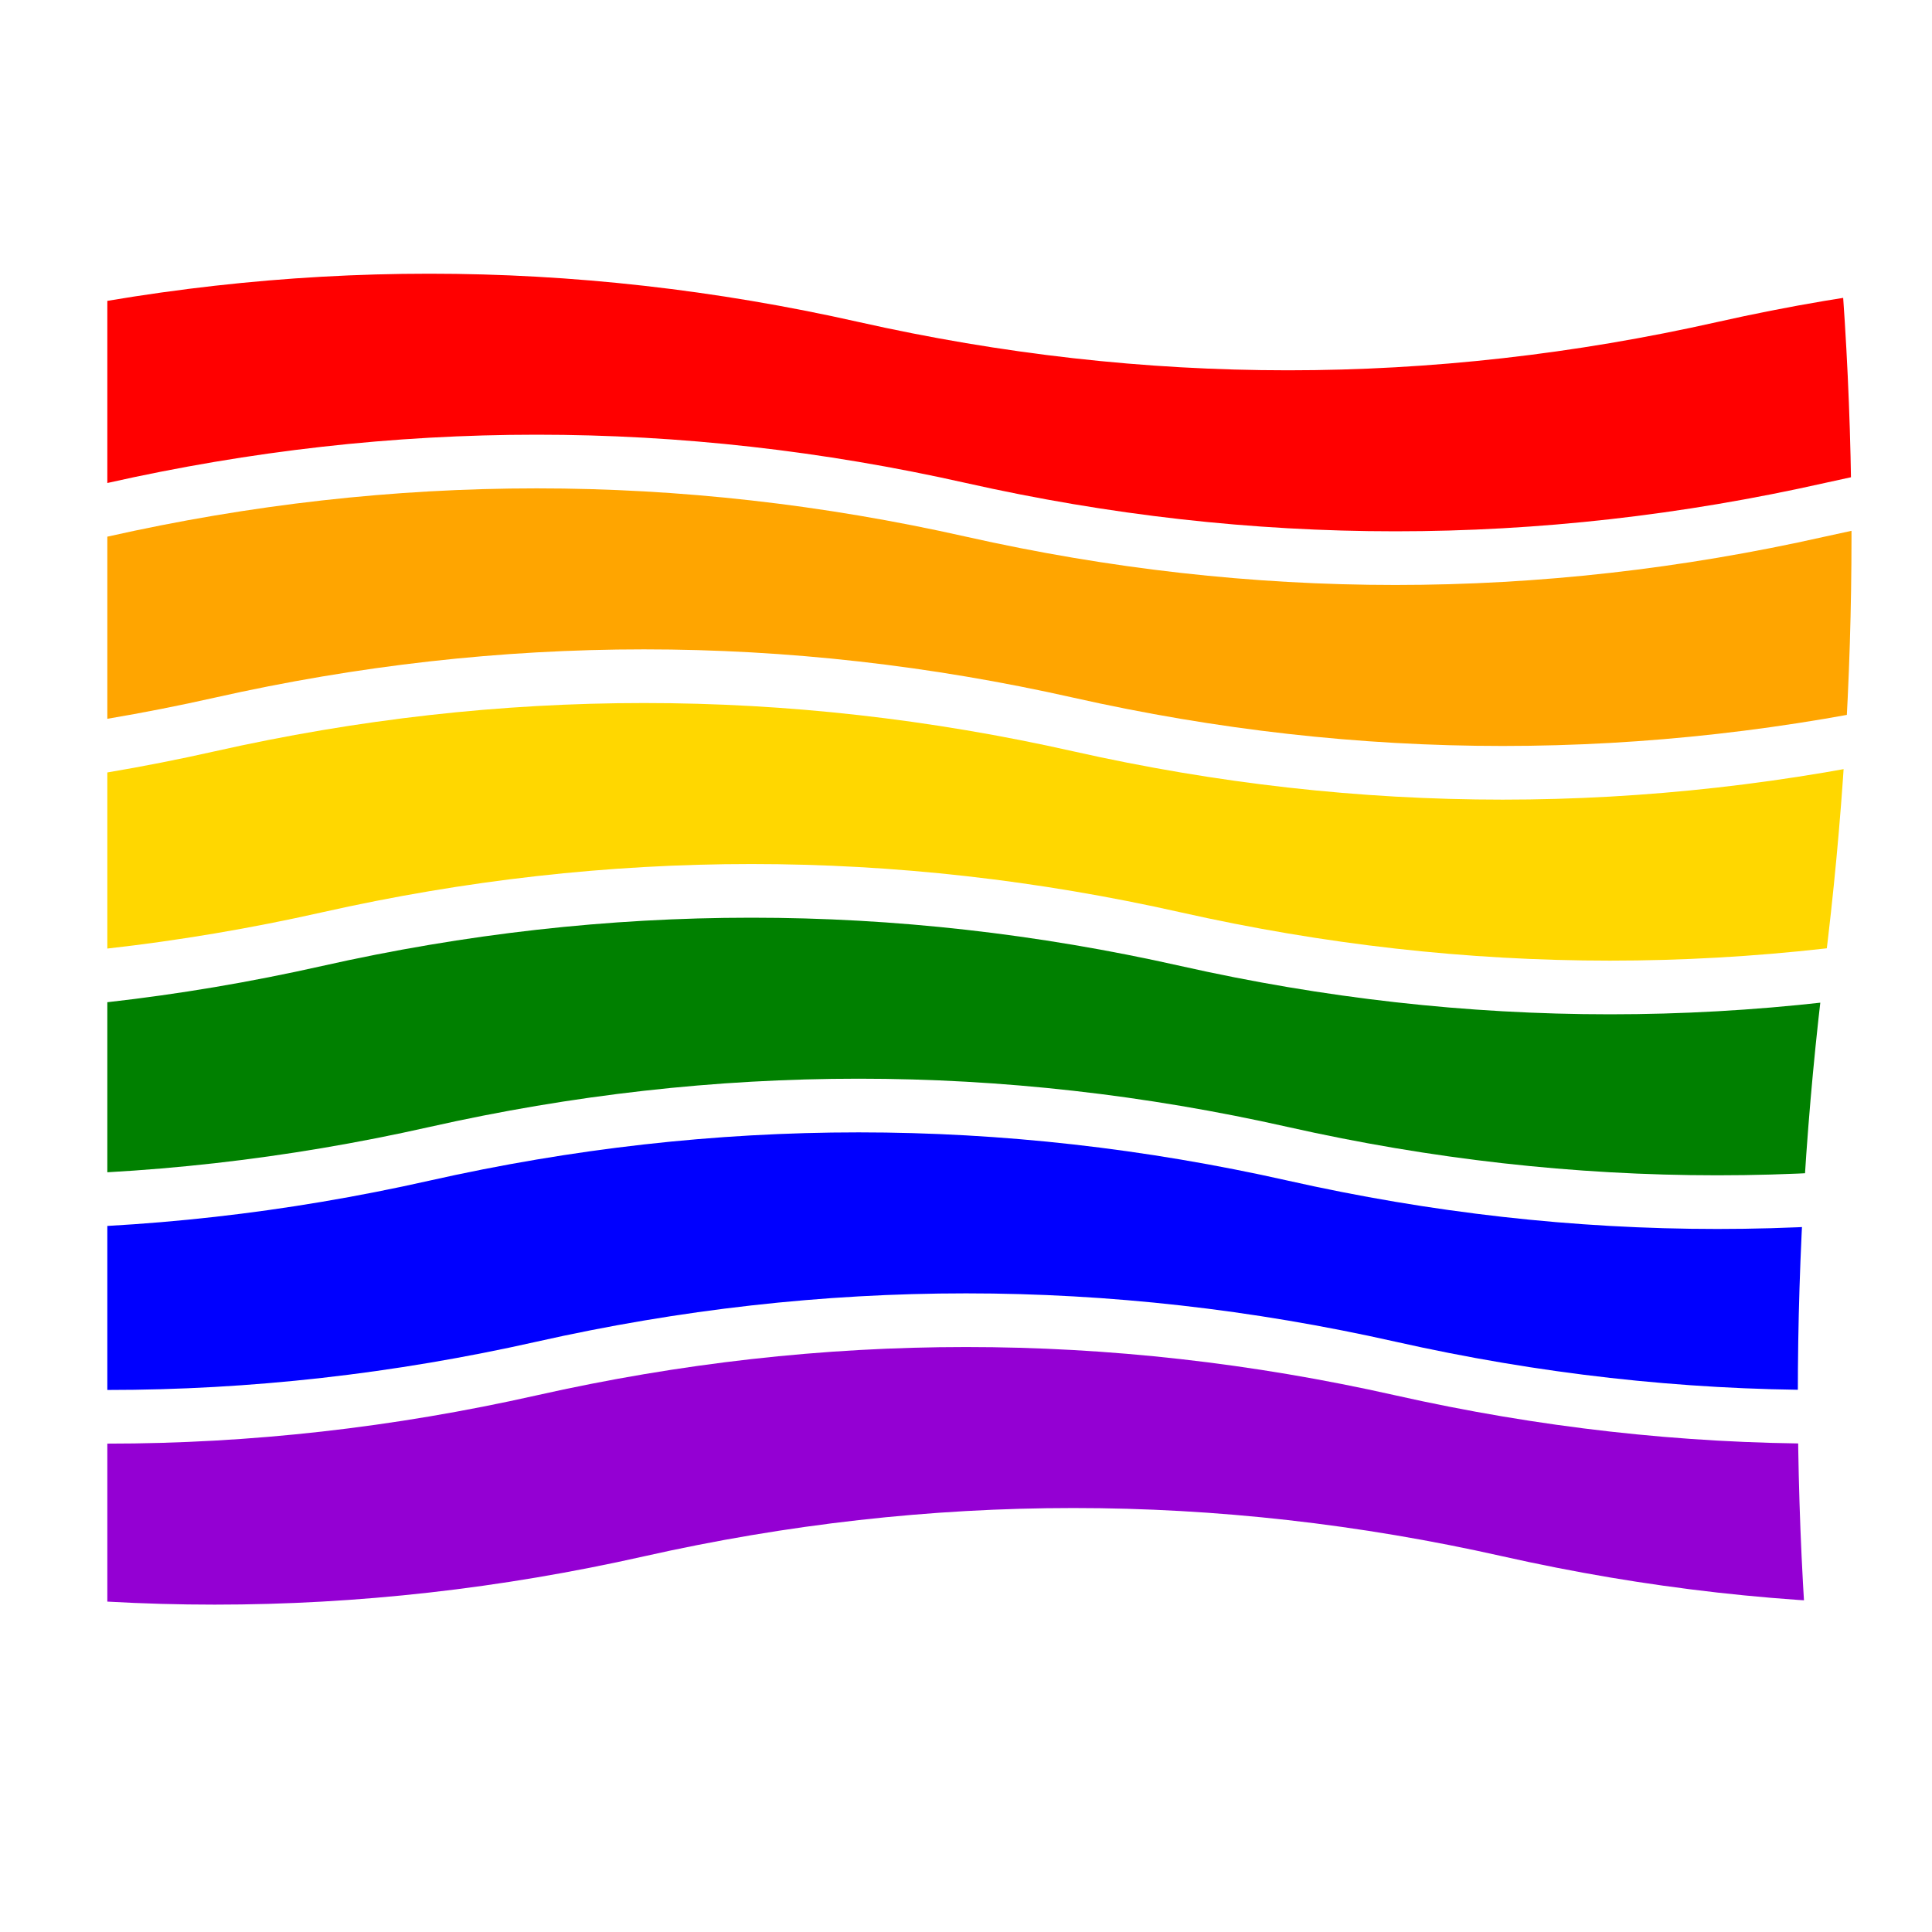 <?xml version="1.0" standalone="no"?>
<svg xmlns="http://www.w3.org/2000/svg" viewBox="-90 -90 180 180">
  <defs>
    <clipPath id="myClip">
      <path d="M80-240q5 40 0 80t0 80 0 80 0 80H-80v-320">
        <animateTransform attributeName="transform" dur="1.5s" from="0 0" repeatCount="indefinite" to="0 160" type="translate"/>
      </path>
    </clipPath>
    <path id="stripe" d="M-340-80q40 9 80 0t80 0 80 0 80 0 80 0 80 0 80 0 80 0 80 0l10 15q-40 9-80 0t-80 0-80 0-80 0-80 0-80 0-80 0-80 0-80 0z">
      <animateTransform attributeName="transform" dur="2s" from="0 0" repeatCount="indefinite" to="160 0" type="translate"/>
    </path>
  </defs>
  <g id="flag" clip-path="url(#myClip)">
    <use fill="red" href="#stripe" transform="translate(10 20)"/>
    <use fill="orange" href="#stripe" transform="translate(20 40)"/>
    <use fill="gold" href="#stripe" transform="translate(30 60)"/>
    <use fill="green" href="#stripe" transform="translate(40 80)"/>
    <use fill="#00f" href="#stripe" transform="translate(50 100)"/>
    <use fill="#9400d3" href="#stripe" transform="translate(60 120)"/>
  </g>
</svg>